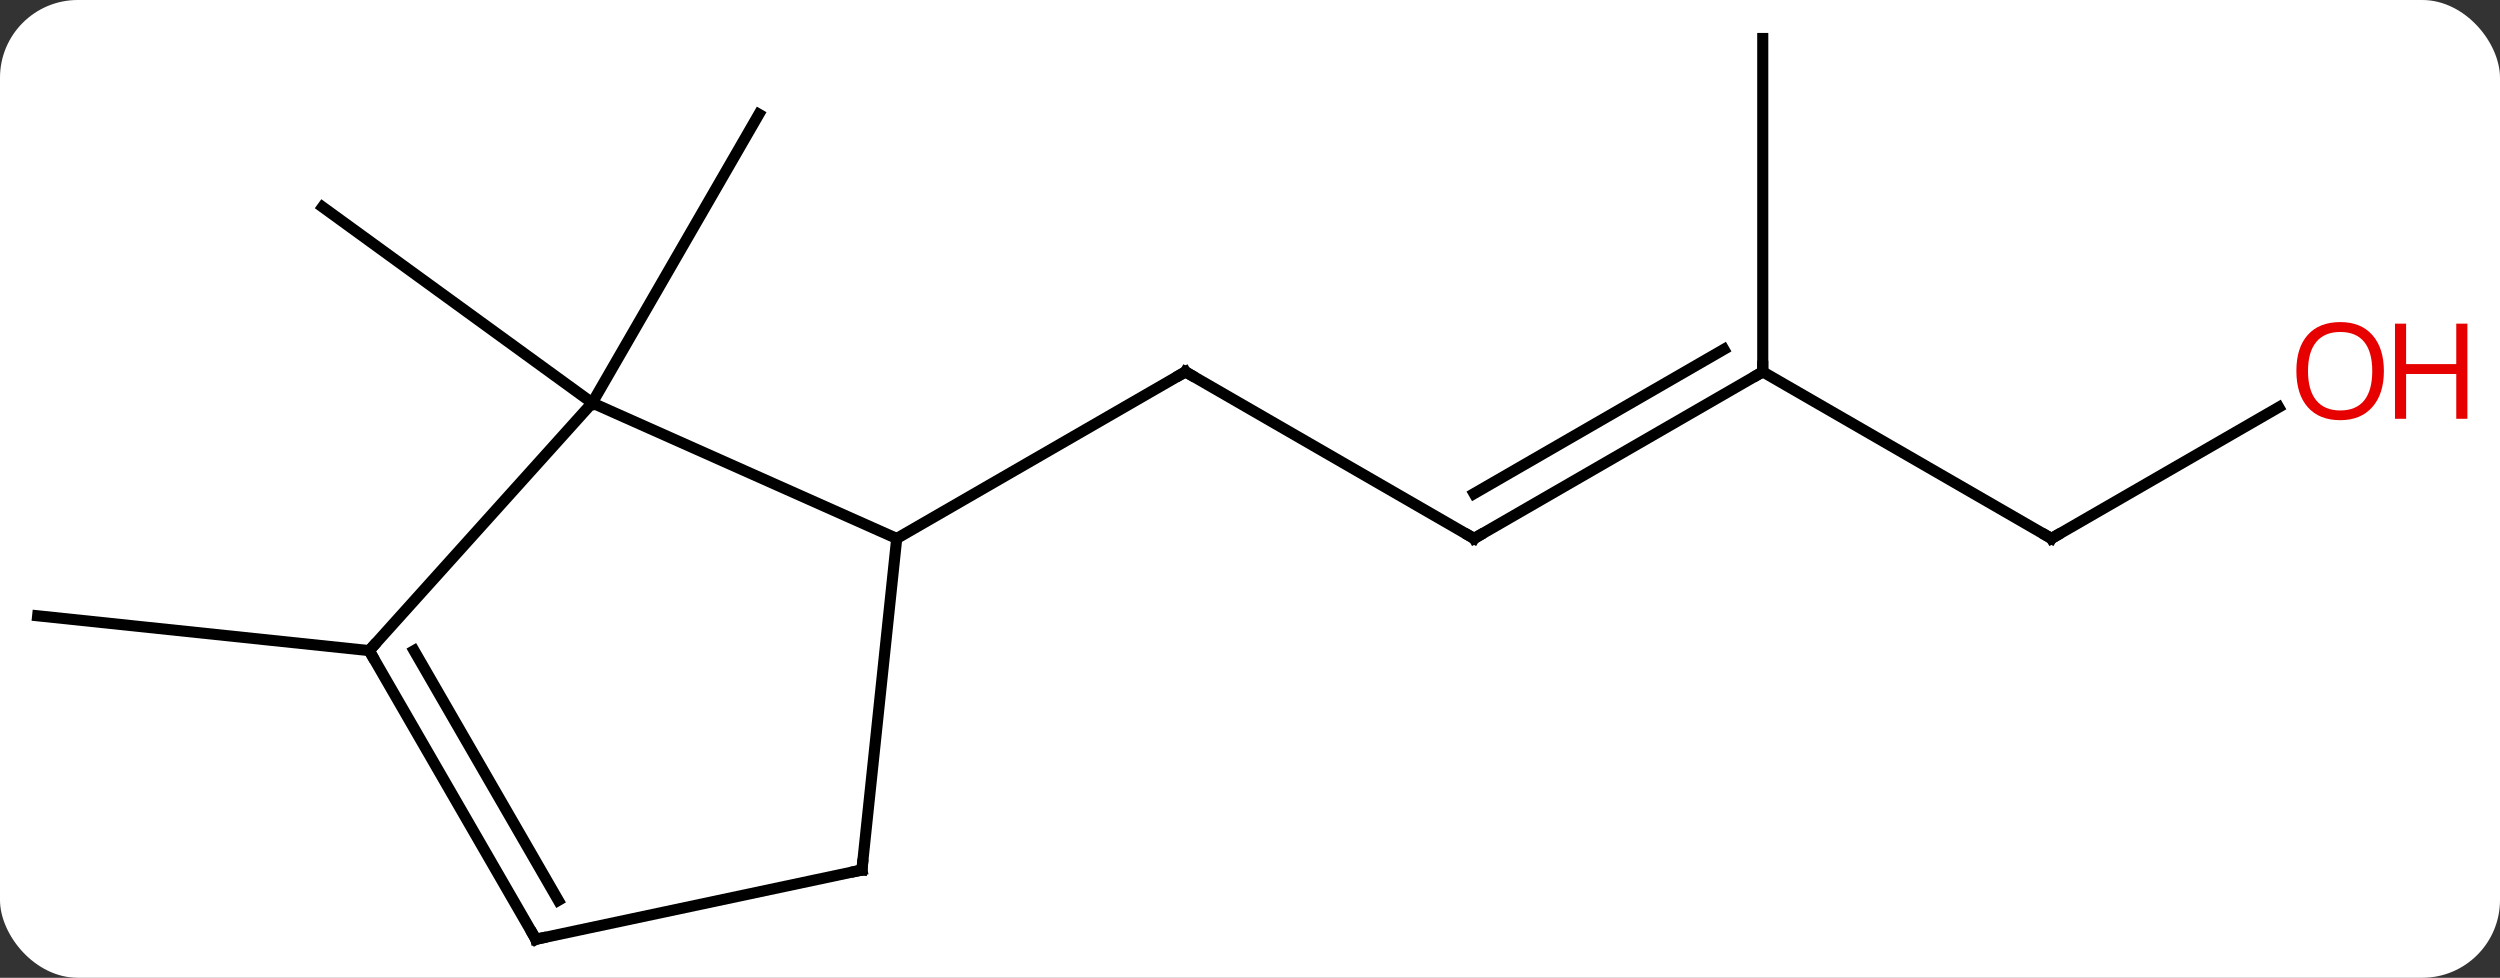 <svg width="225" viewBox="0 0 225 88" style="fill-opacity:1; color-rendering:auto; color-interpolation:auto; text-rendering:auto; stroke:black; stroke-linecap:square; stroke-miterlimit:10; shape-rendering:auto; stroke-opacity:1; fill:black; stroke-dasharray:none; font-weight:normal; stroke-width:1; font-family:'Open Sans'; font-style:normal; stroke-linejoin:miter; font-size:12; stroke-dashoffset:0; image-rendering:auto;" height="88" class="cas-substance-image" xmlns:xlink="http://www.w3.org/1999/xlink" xmlns="http://www.w3.org/2000/svg"><rect x="0" y="0" width="225" height="88" fill="#333333" stroke="none"/><svg class="cas-substance-single-component"><rect y="0" x="0" width="225" stroke="none" ry="7" rx="7" height="88" fill="white" class="cas-substance-group"/><svg y="0" x="0" width="225" viewBox="0 0 225 88" style="fill:black;" height="88" class="cas-substance-single-component-image"><svg><g><g transform="translate(107,44)" style="text-rendering:geometricPrecision; color-rendering:optimizeQuality; color-interpolation:linearRGB; stroke-linecap:butt; image-rendering:optimizeQuality;"><line y2="4.464" y1="-10.536" x2="25.668" x1="-0.312" style="fill:none;"/><line y2="4.464" y1="-10.536" x2="-26.295" x1="-0.312" style="fill:none;"/><line y2="-10.536" y1="4.464" x2="51.648" x1="25.668" style="fill:none;"/><line y2="-12.557" y1="0.422" x2="48.148" x1="25.668" style="fill:none;"/><line y2="4.464" y1="-10.536" x2="77.628" x1="51.648" style="fill:none;"/><line y2="-40.536" y1="-10.536" x2="51.648" x1="51.648" style="fill:none;"/><line y2="-7.347" y1="4.464" x2="98.088" x1="77.628" style="fill:none;"/><line y2="-7.74" y1="-25.371" x2="-53.7" x1="-77.97" style="fill:none;"/><line y2="-7.74" y1="-33.72" x2="-53.7" x1="-38.7" style="fill:none;"/><line y2="14.556" y1="11.421" x2="-73.773" x1="-103.611" style="fill:none;"/><line y2="-7.74" y1="4.464" x2="-53.7" x1="-26.295" style="fill:none;"/><line y2="34.299" y1="4.464" x2="-29.43" x1="-26.295" style="fill:none;"/><line y2="14.556" y1="-7.74" x2="-73.773" x1="-53.7" style="fill:none;"/><line y2="40.536" y1="34.299" x2="-58.773" x1="-29.43" style="fill:none;"/><line y2="40.536" y1="14.556" x2="-58.773" x1="-73.773" style="fill:none;"/><line y2="37.036" y1="14.556" x2="-56.752" x1="-69.732" style="fill:none;"/><path style="fill:none; stroke-miterlimit:5;" d="M0.121 -10.286 L-0.312 -10.536 L-0.745 -10.286"/><path style="fill:none; stroke-miterlimit:5;" d="M25.235 4.214 L25.668 4.464 L26.101 4.214"/><path style="fill:none; stroke-miterlimit:5;" d="M51.215 -10.286 L51.648 -10.536 L51.648 -11.036"/><path style="fill:none; stroke-miterlimit:5;" d="M77.195 4.214 L77.628 4.464 L78.061 4.214"/></g><g transform="translate(107,44)" style="stroke-linecap:butt; fill:rgb(230,0,0); text-rendering:geometricPrecision; color-rendering:optimizeQuality; image-rendering:optimizeQuality; font-family:'Open Sans'; stroke:rgb(230,0,0); color-interpolation:linearRGB; stroke-miterlimit:5;"><path style="stroke:none;" d="M107.549 -10.606 Q107.549 -8.544 106.509 -7.364 Q105.47 -6.184 103.627 -6.184 Q101.736 -6.184 100.705 -7.348 Q99.674 -8.513 99.674 -10.622 Q99.674 -12.716 100.705 -13.864 Q101.736 -15.013 103.627 -15.013 Q105.486 -15.013 106.517 -13.841 Q107.549 -12.669 107.549 -10.606 ZM100.72 -10.606 Q100.72 -8.872 101.463 -7.966 Q102.205 -7.059 103.627 -7.059 Q105.049 -7.059 105.775 -7.958 Q106.502 -8.856 106.502 -10.606 Q106.502 -12.341 105.775 -13.231 Q105.049 -14.122 103.627 -14.122 Q102.205 -14.122 101.463 -13.223 Q100.72 -12.325 100.72 -10.606 Z"/><path style="stroke:none;" d="M115.064 -6.309 L114.064 -6.309 L114.064 -10.341 L109.549 -10.341 L109.549 -6.309 L108.549 -6.309 L108.549 -14.872 L109.549 -14.872 L109.549 -11.231 L114.064 -11.231 L114.064 -14.872 L115.064 -14.872 L115.064 -6.309 Z"/><path style="fill:none; stroke:black;" d="M-29.378 33.802 L-29.43 34.299 L-29.919 34.403"/><path style="fill:none; stroke:black;" d="M-73.523 14.989 L-73.773 14.556 L-73.439 14.184"/><path style="fill:none; stroke:black;" d="M-58.284 40.432 L-58.773 40.536 L-59.023 40.103"/></g></g></svg></svg></svg></svg>